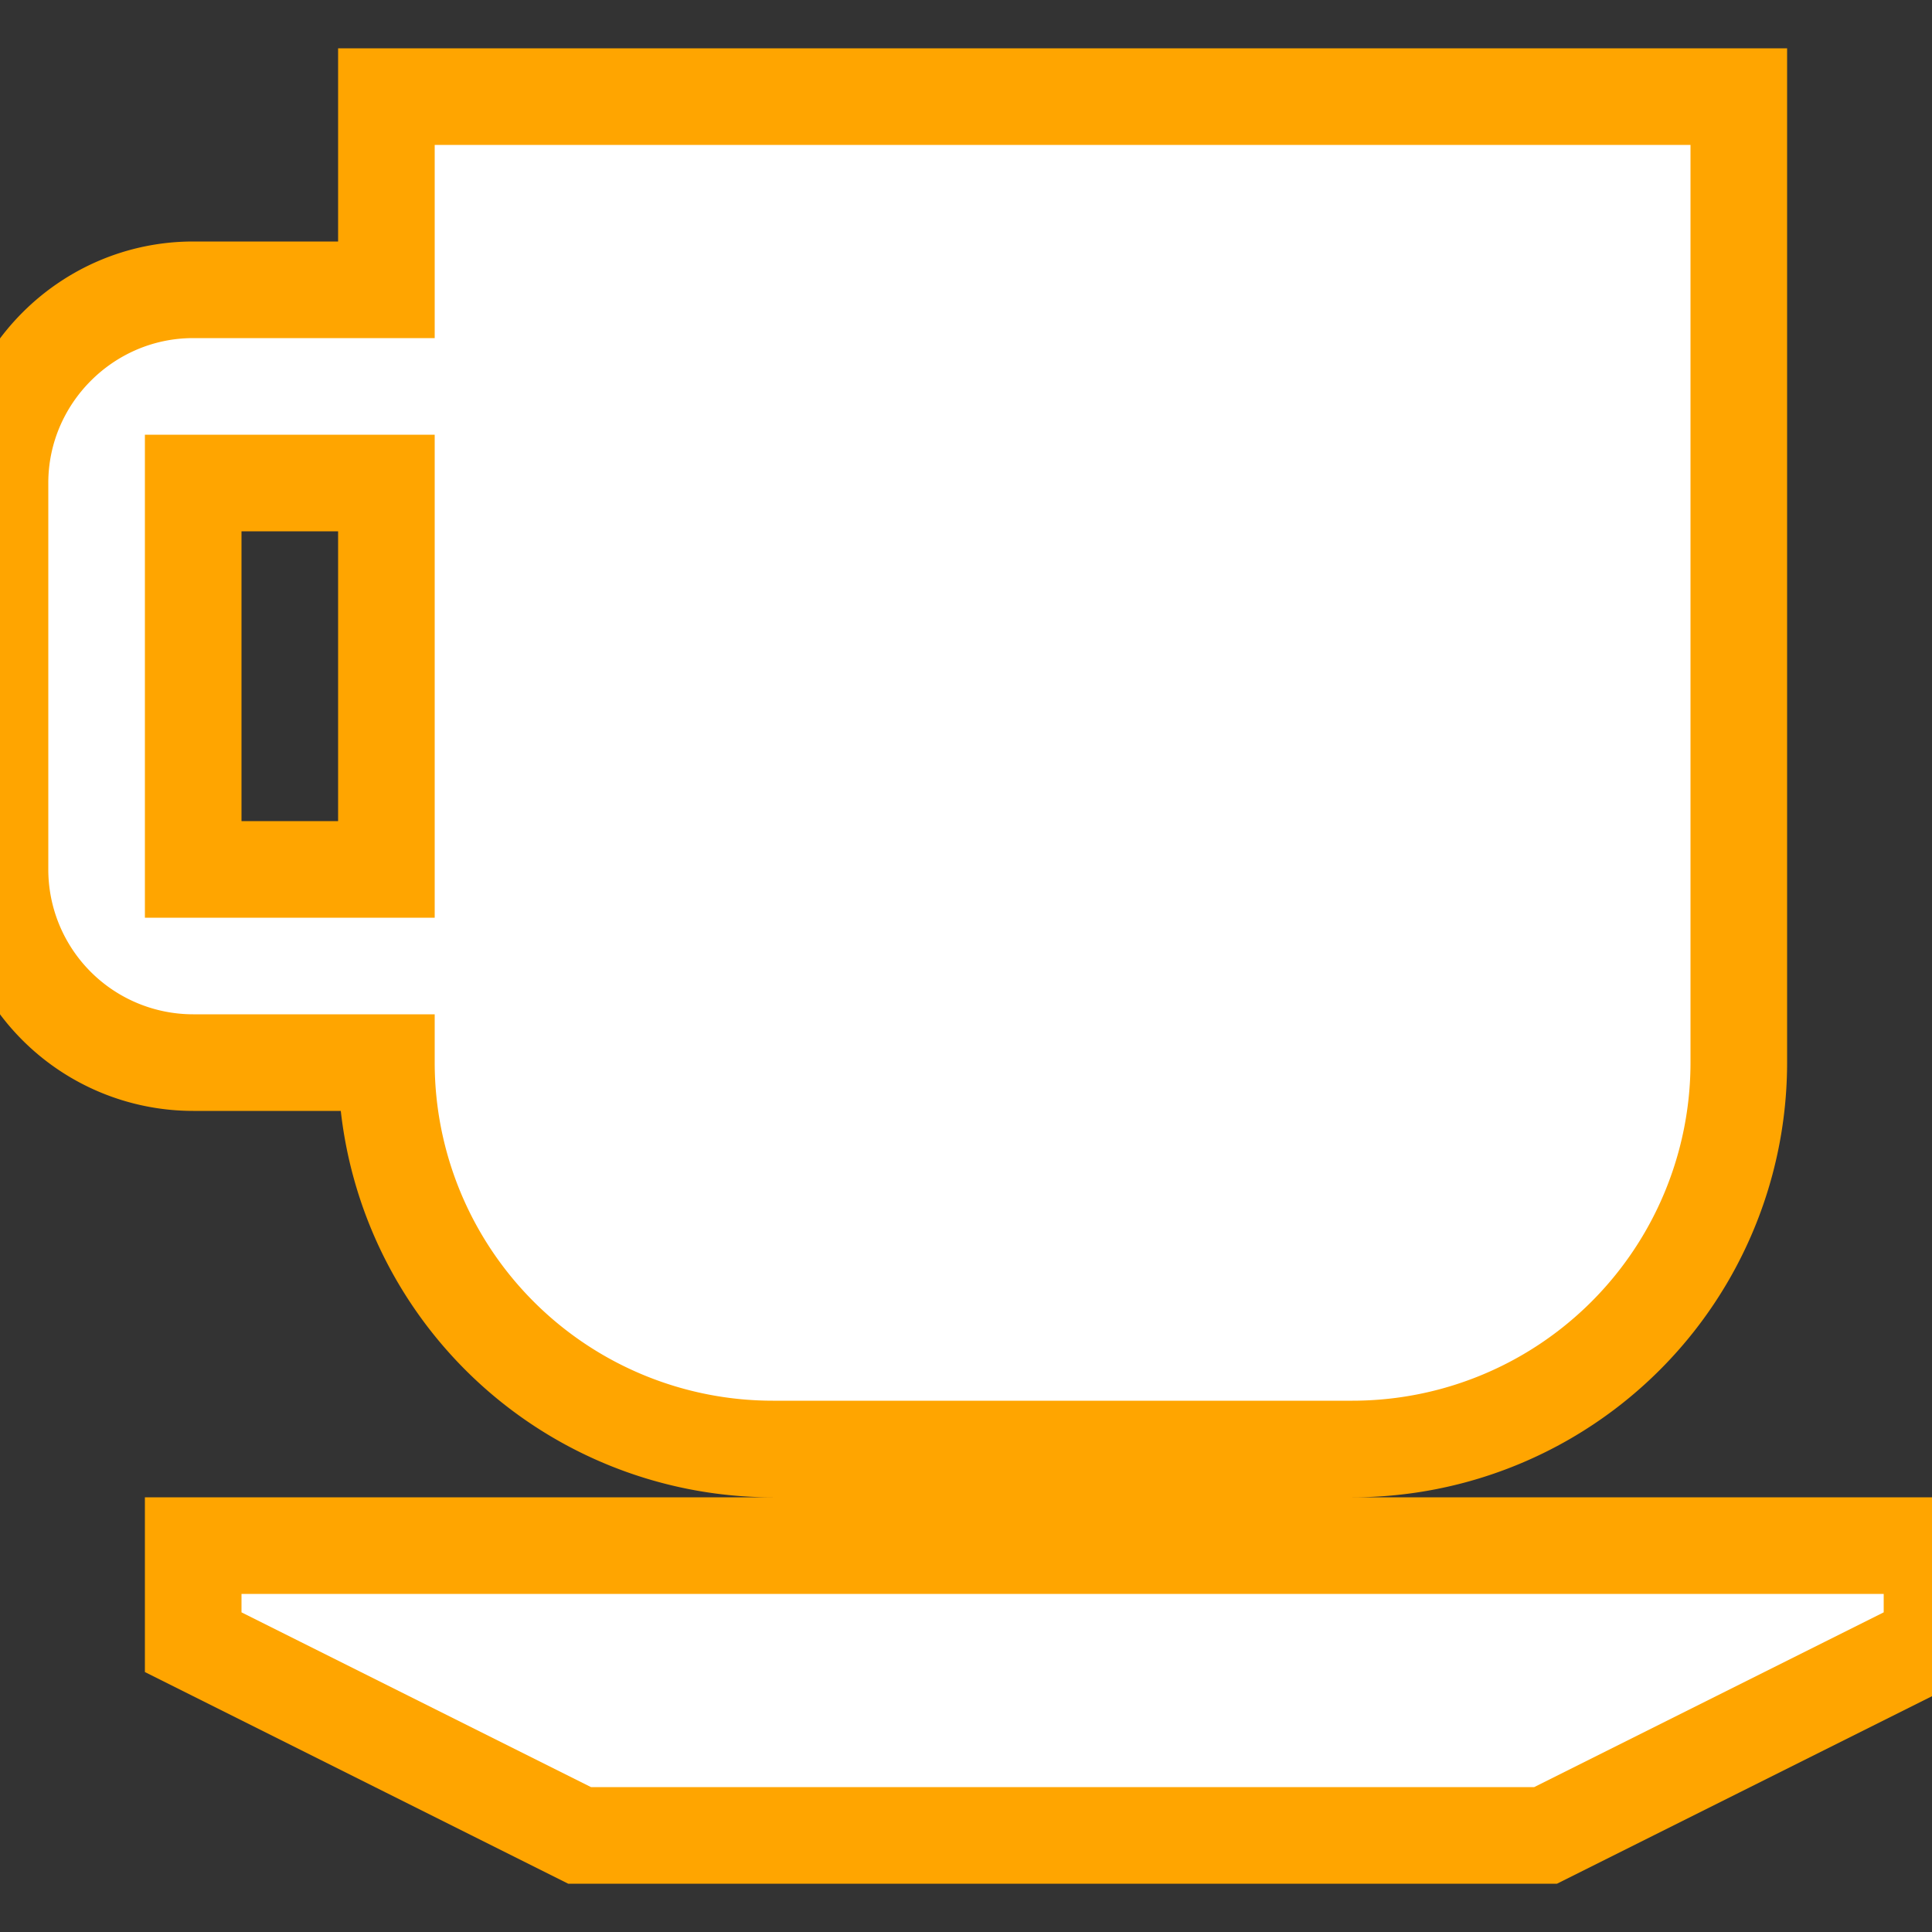 <svg xmlns="http://www.w3.org/2000/svg" viewBox="0 0 20 20"><rect x="0" y="0" width="20" height="20" fill="#333333" stroke="none"/><path d="M4 11H2a2 2 0 0 1-2-2V5c0-1.1.9-2 2-2h2V1h14v10a4 4 0 0 1-4 4H8a4 4 0 0 1-4-4zm0-2V5H2v4h2zm-2 8v-1h18v1l-4 2H6l-4-2z" fill="white" stroke='orange'/></svg>
